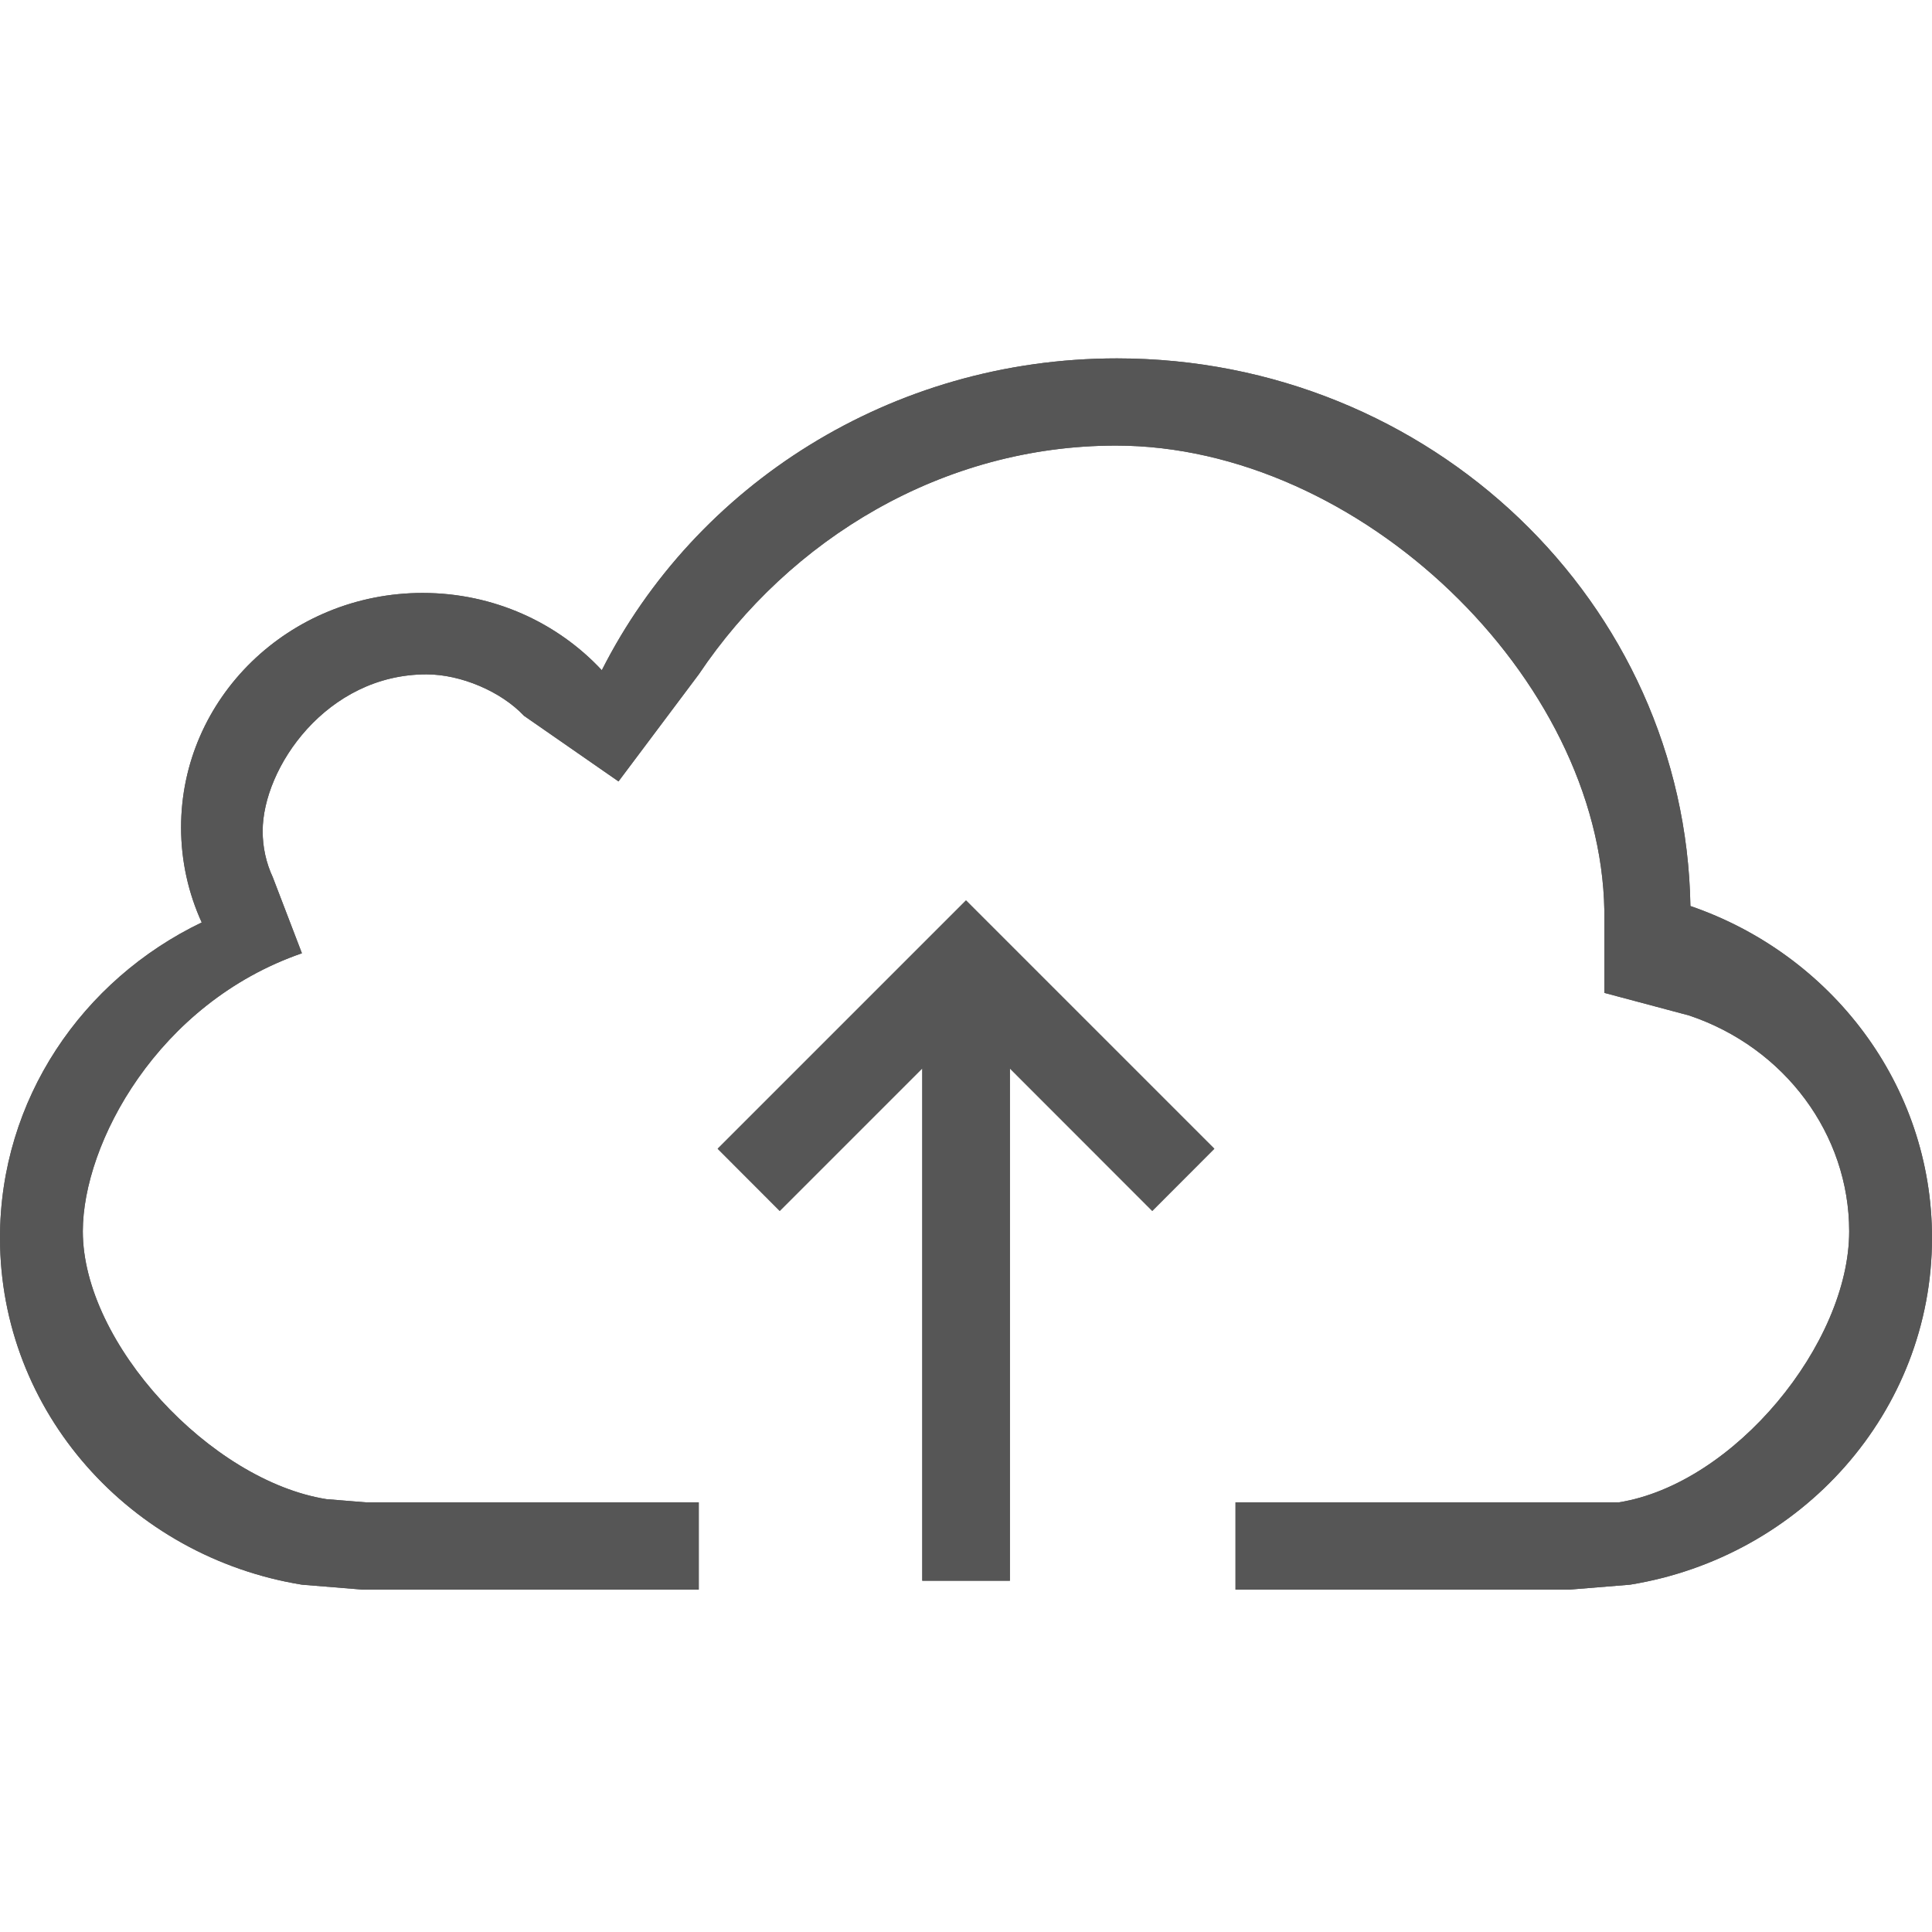 <svg xmlns="http://www.w3.org/2000/svg" xmlns:xlink="http://www.w3.org/1999/xlink" xmlns:sketch="http://www.bohemiancoding.com/sketch/ns" viewBox="0 0 22 22" version="1.1" x="0px" y="0px"><title>cloud_cloud-upload_2_outline_stroke</title><description>Created with Sketch.</description><defs><path fill='#565656' d="M10.502,12.166 L10.502,18 L11.5,18 L11.5,12.167 L13.121,13.789 L13.828,13.081 L11,10.253 L8.172,13.081 L8.879,13.789 L10.502,12.166 Z M3.438,18.045 C1.486,17.728 0,16.08 0,14.095 C0,12.52 0.936,11.158 2.297,10.504 C2.146,10.173 2.062,9.807 2.062,9.422 C2.062,7.947 3.294,6.752 4.813,6.752 C5.622,6.752 6.35,7.092 6.853,7.632 C7.917,5.529 10.143,4.081 12.719,4.081 C16.289,4.081 19.191,6.863 19.249,10.317 C20.852,10.867 22,12.351 22,14.095 C22,16.08 20.514,17.728 18.562,18.045 L17.875,18.101 L14.069,18.101 L14.069,17.108 L17.827,17.108 L18.432,17.108 C19.749,16.898 21.057,15.298 21.057,14.021 C21.057,12.919 20.326,11.931 19.236,11.564 L18.269,11.306 L18.269,10.368 C18.225,7.721 15.484,5.074 12.707,5.074 C10.739,5.074 8.993,6.135 7.957,7.679 L7.043,8.898 L5.967,8.151 C5.705,7.873 5.247,7.679 4.856,7.679 C3.717,7.679 2.991,8.745 2.991,9.464 C2.991,9.648 3.03,9.825 3.107,9.991 L3.438,10.855 C1.794,11.423 0.943,13.023 0.943,14.021 C0.943,15.298 2.399,16.861 3.717,17.071 L4.173,17.108 L7.957,17.108 L7.957,18.101 L4.125,18.101 L3.438,18.045 Z" id="a"></path></defs><g stroke="none" stroke-width="1" fill="none" fill-rule="evenodd" sketch:type="MSPage"><g><use fill="#000000" fill-rule="evenodd" sketch:type="MSShapeGroup" xlink:href="#a"></use><use fill="none" xlink:href="#a"></use></g></g></svg>